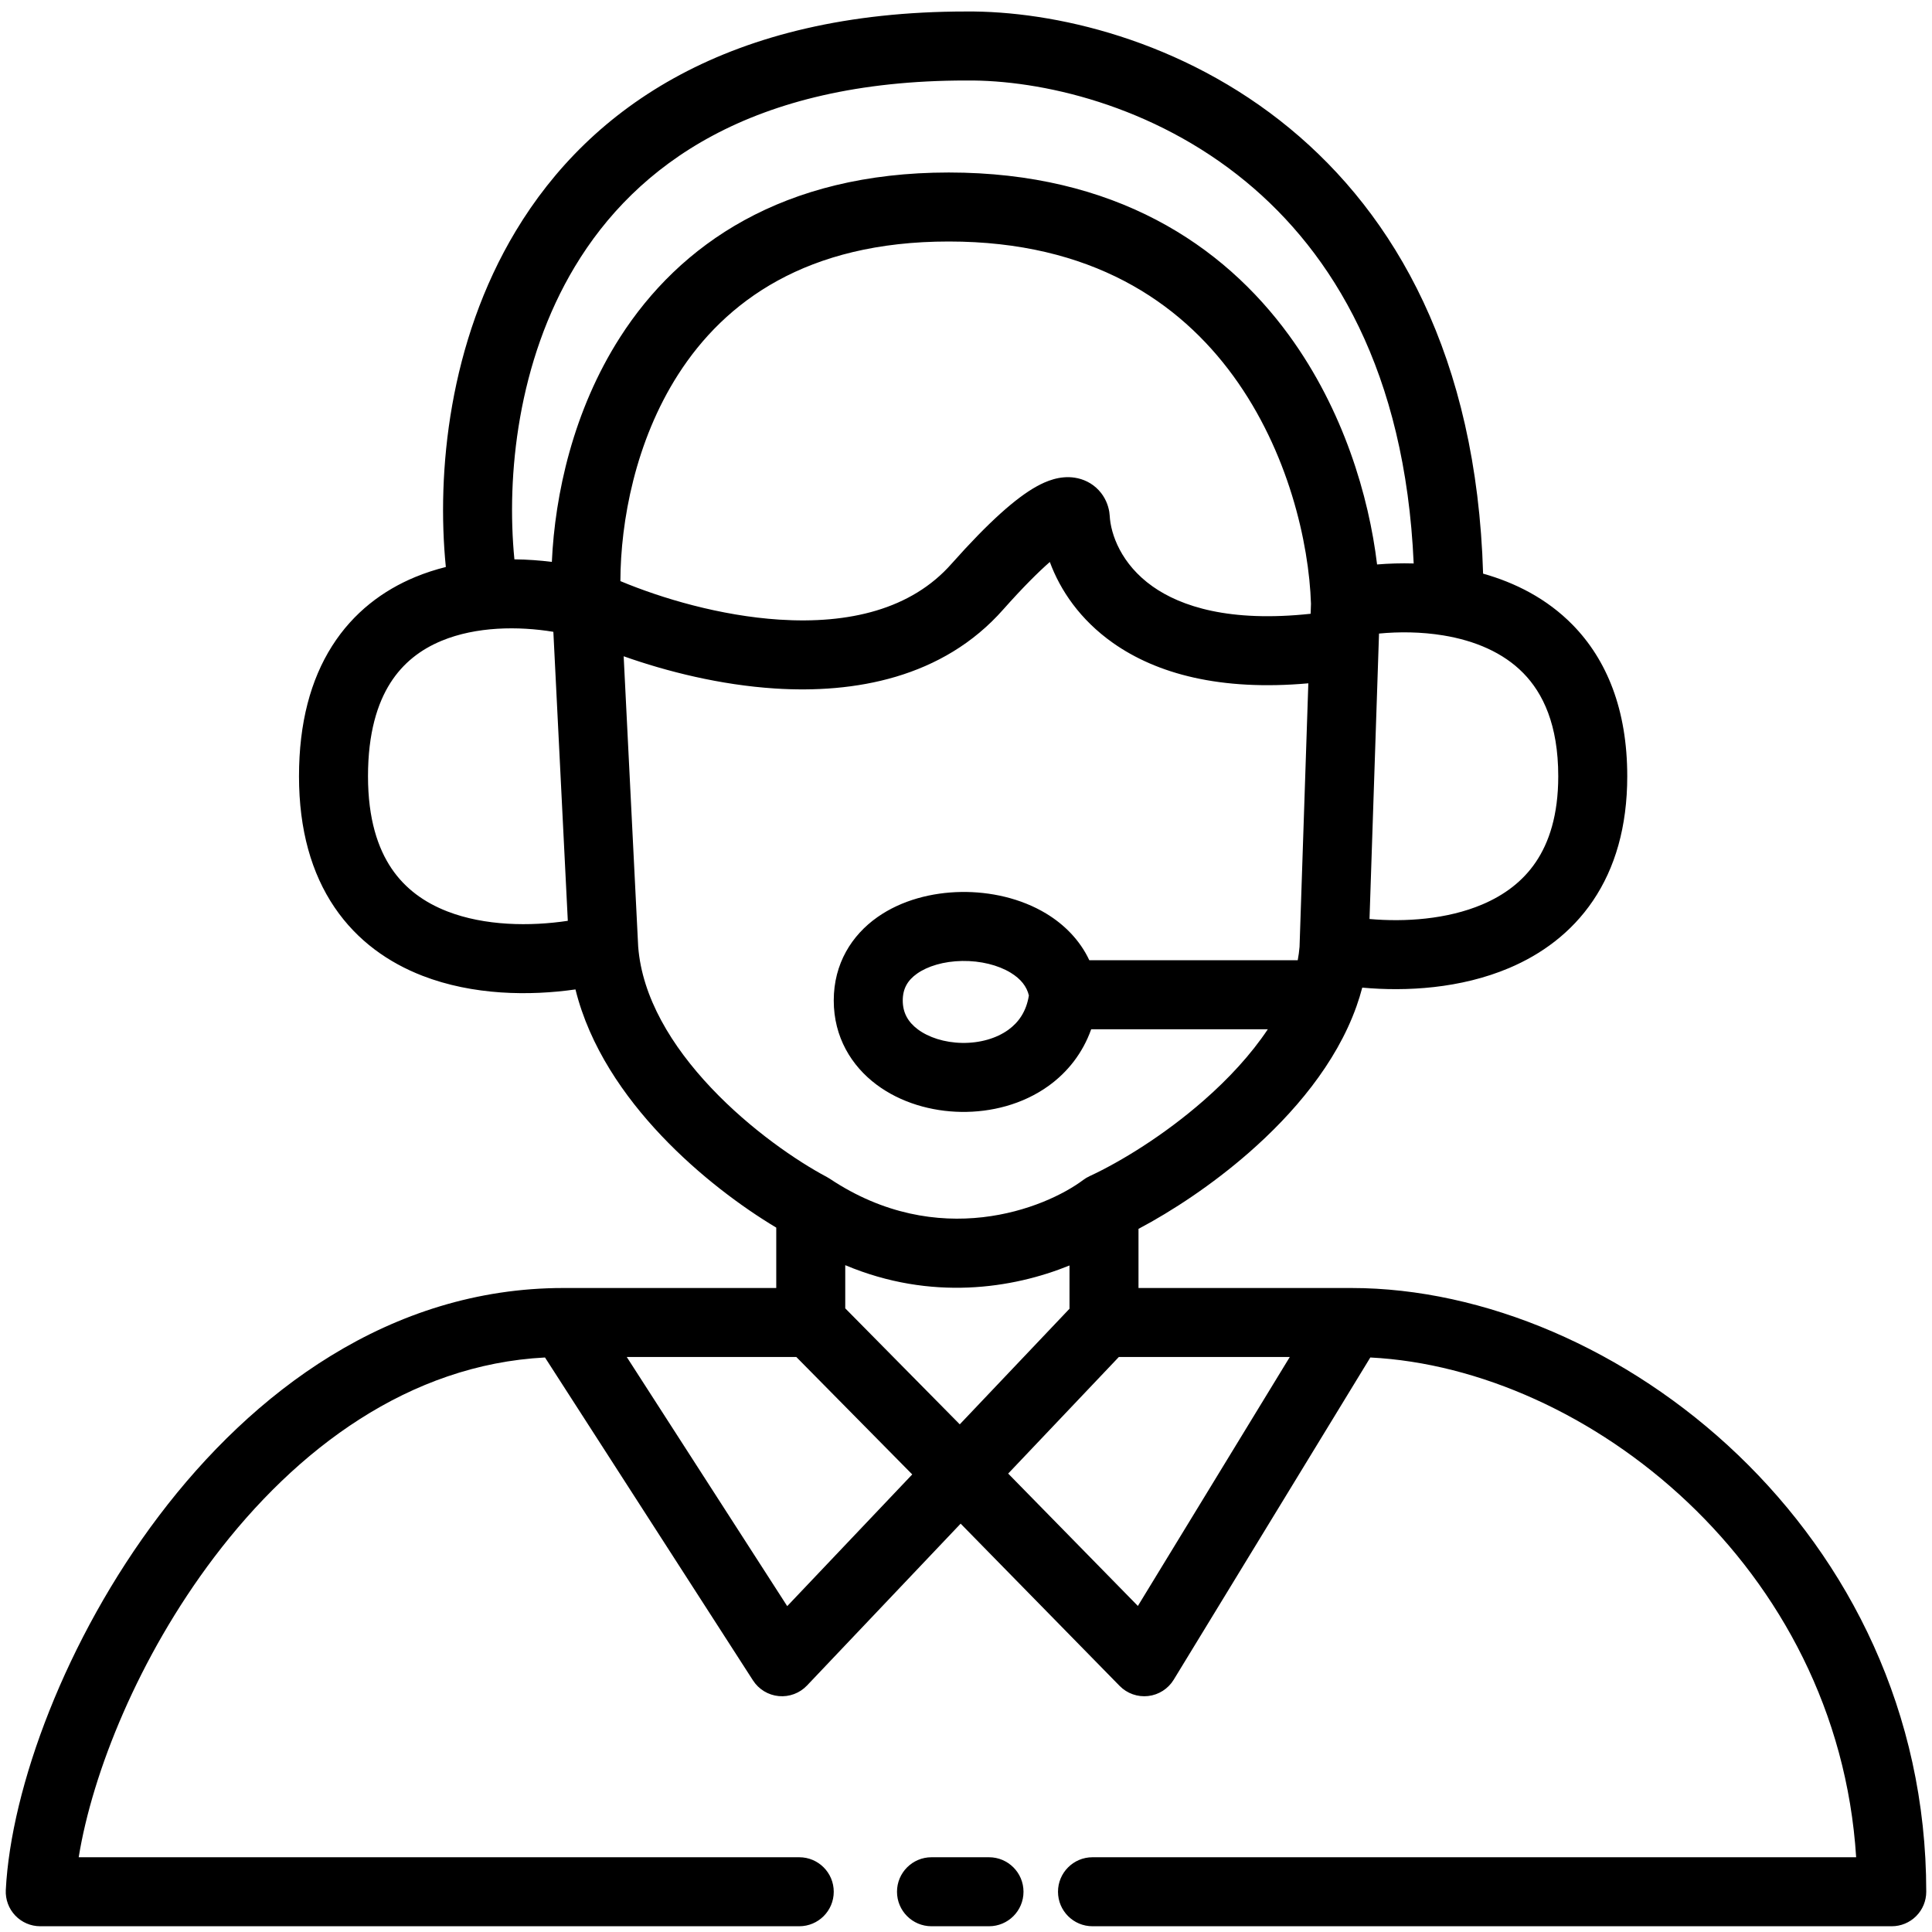 <svg width="168" height="168" viewBox="0 0 168 168" fill="none" xmlns="http://www.w3.org/2000/svg">
<path fill-rule="evenodd" clip-rule="evenodd" d="M108.341 15.797C100.227 9.103 90.451 6.937 84.029 7L84 7C65.34 7 55.289 14.374 49.995 23.172C45.017 31.446 44.019 41.37 44.731 48.639C45.857 48.65 46.952 48.731 47.987 48.861C48.25 43.012 49.84 35.69 53.925 29.318C59.082 21.274 68.073 15 82.5 15C96.909 15 106.333 21.25 112.1 29.172C116.823 35.657 119.036 43.165 119.746 49.083C120.76 49 121.83 48.966 122.929 48.997C122.192 32.279 115.851 21.994 108.341 15.797ZM128.965 49.882C128.407 30.971 121.285 18.7 112.159 11.17C102.779 3.429 91.564 0.929 83.986 1C63.454 1.004 51.343 9.295 44.855 20.078C39.028 29.762 37.952 41.089 38.768 49.304C37.867 49.529 36.973 49.817 36.101 50.179C33.322 51.331 30.738 53.238 28.872 56.181C27.015 59.111 26 62.862 26 67.5C26 72.174 27.095 75.954 29.086 78.894C31.079 81.837 33.818 83.718 36.727 84.847C41.133 86.557 46.064 86.606 50.041 86.037C51.27 91.015 54.278 95.337 57.496 98.737C60.805 102.233 64.557 104.989 67.5 106.749V112H49C33.903 112 21.95 121.073 13.82 131.814C5.713 142.527 0.957 155.465 0.504 164.347C0.462 165.168 0.759 165.971 1.325 166.567C1.892 167.163 2.678 167.5 3.5 167.5H69.5C71.157 167.5 72.5 166.157 72.5 164.5C72.5 162.843 71.157 161.5 69.5 161.5H6.843C8.038 154.126 12.062 144.08 18.605 135.435C25.792 125.94 35.605 118.654 47.391 118.042L65.478 146.124C65.977 146.899 66.803 147.401 67.72 147.487C68.636 147.573 69.542 147.233 70.176 146.565L83.534 132.491L97.357 146.599C98.005 147.26 98.921 147.586 99.84 147.481C100.76 147.376 101.579 146.852 102.061 146.063L119.158 118.042C138.033 119.003 159.798 136.174 161.405 161.5H95C93.343 161.5 92 162.843 92 164.5C92 166.157 93.343 167.5 95 167.5H164.5C165.296 167.5 166.059 167.184 166.621 166.621C167.184 166.059 167.5 165.296 167.5 164.5C167.5 133.225 140.536 112 117.5 112H99V106.858C101.931 105.308 105.404 103.027 108.616 100.215C112.461 96.848 116.178 92.505 117.956 87.505C118.145 86.972 118.313 86.43 118.457 85.88C122.282 86.232 127.016 85.963 131.234 84.174C134.004 83 136.618 81.138 138.525 78.315C140.437 75.486 141.5 71.896 141.5 67.5C141.5 61.718 139.729 57.376 136.752 54.336C134.503 52.04 131.738 50.662 128.965 49.882ZM119.088 79.913C122.167 80.187 125.835 79.946 128.891 78.65C130.808 77.838 132.414 76.643 133.553 74.956C134.688 73.276 135.5 70.904 135.5 67.5C135.5 63.013 134.165 60.271 132.465 58.534C130.708 56.741 128.251 55.706 125.512 55.254C123.59 54.937 121.64 54.926 119.915 55.092L119.088 79.913ZM113.998 52.496C113.827 47.21 112.025 39.262 107.25 32.703C102.551 26.25 94.891 21 82.5 21C70.127 21 63.035 26.225 58.975 32.557C55.244 38.377 53.961 45.337 53.947 50.531C57.545 52.034 62.638 53.549 67.769 53.881C73.783 54.27 79.231 53.014 82.748 49.018L82.758 49.007C85.998 45.362 88.359 43.287 90.13 42.303C90.952 41.846 92.145 41.336 93.458 41.538C94.201 41.652 94.953 41.996 95.542 42.628C96.11 43.236 96.364 43.933 96.459 44.507C96.478 44.618 96.49 44.731 96.496 44.844C96.58 46.453 97.492 49.065 100.233 50.999C102.68 52.727 106.908 54.134 113.969 53.371L113.998 52.496ZM113.768 59.419C106.114 60.1 100.587 58.594 96.772 55.901C93.92 53.887 92.192 51.322 91.289 48.867C90.307 49.728 88.981 51.037 87.248 52.987C81.964 58.987 74.248 60.313 67.381 59.869C62.635 59.562 57.998 58.4 54.232 57.067L55.494 82.312C55.832 86.718 58.393 90.957 61.854 94.613C65.293 98.246 69.321 100.981 71.904 102.349C71.993 102.396 72.08 102.448 72.164 102.504C81.571 108.775 90.853 105.11 94.2 102.6C94.368 102.474 94.548 102.366 94.739 102.278C97.453 101.02 101.225 98.711 104.663 95.701C106.837 93.798 108.78 91.699 110.246 89.5H94.887C94.147 91.579 92.831 93.236 91.173 94.428C88.92 96.048 86.166 96.726 83.58 96.687C81 96.648 78.326 95.891 76.22 94.317C74.045 92.692 72.5 90.188 72.5 87C72.5 83.788 74.07 81.325 76.285 79.76C78.408 78.261 81.069 77.601 83.58 77.563C86.098 77.525 88.769 78.107 90.974 79.441C92.53 80.382 93.898 81.736 94.724 83.5H112.846C112.919 83.109 112.972 82.72 113.004 82.331L113.768 59.419ZM89.468 86.564C89.284 85.789 88.777 85.124 87.869 84.575C86.794 83.924 85.277 83.538 83.671 83.562C82.056 83.587 80.655 84.02 79.746 84.662C78.93 85.237 78.5 85.962 78.5 87C78.5 88.062 78.955 88.871 79.812 89.511C80.737 90.202 82.125 90.664 83.671 90.688C85.209 90.711 86.642 90.296 87.671 89.556C88.557 88.919 89.241 87.981 89.468 86.564ZM49.375 80.071L48.118 54.941C45.077 54.438 41.41 54.473 38.399 55.721C36.594 56.469 35.054 57.637 33.94 59.394C32.818 61.163 32 63.738 32 67.5C32 71.225 32.863 73.771 34.054 75.531C35.244 77.288 36.912 78.482 38.898 79.253C42.156 80.518 46.098 80.564 49.375 80.071ZM93.286 47.432C93.286 47.433 93.273 47.438 93.249 47.445C93.274 47.434 93.287 47.431 93.286 47.432ZM93 110.041V113.803L83.458 123.856L73.5 113.769V110.015C80.983 113.161 88.073 112.044 93 110.041ZM69.246 118H54.501L68.454 139.664L79.325 128.211L69.246 118ZM87.668 128.137L98.946 139.648L112.155 118H97.289L87.668 128.137ZM78 164.5C78 162.843 79.343 161.5 81 161.5H86C87.657 161.5 89 162.843 89 164.5C89 166.157 87.657 167.5 86 167.5H81C79.343 167.5 78 166.157 78 164.5Z" fill="black"/>
</svg>
